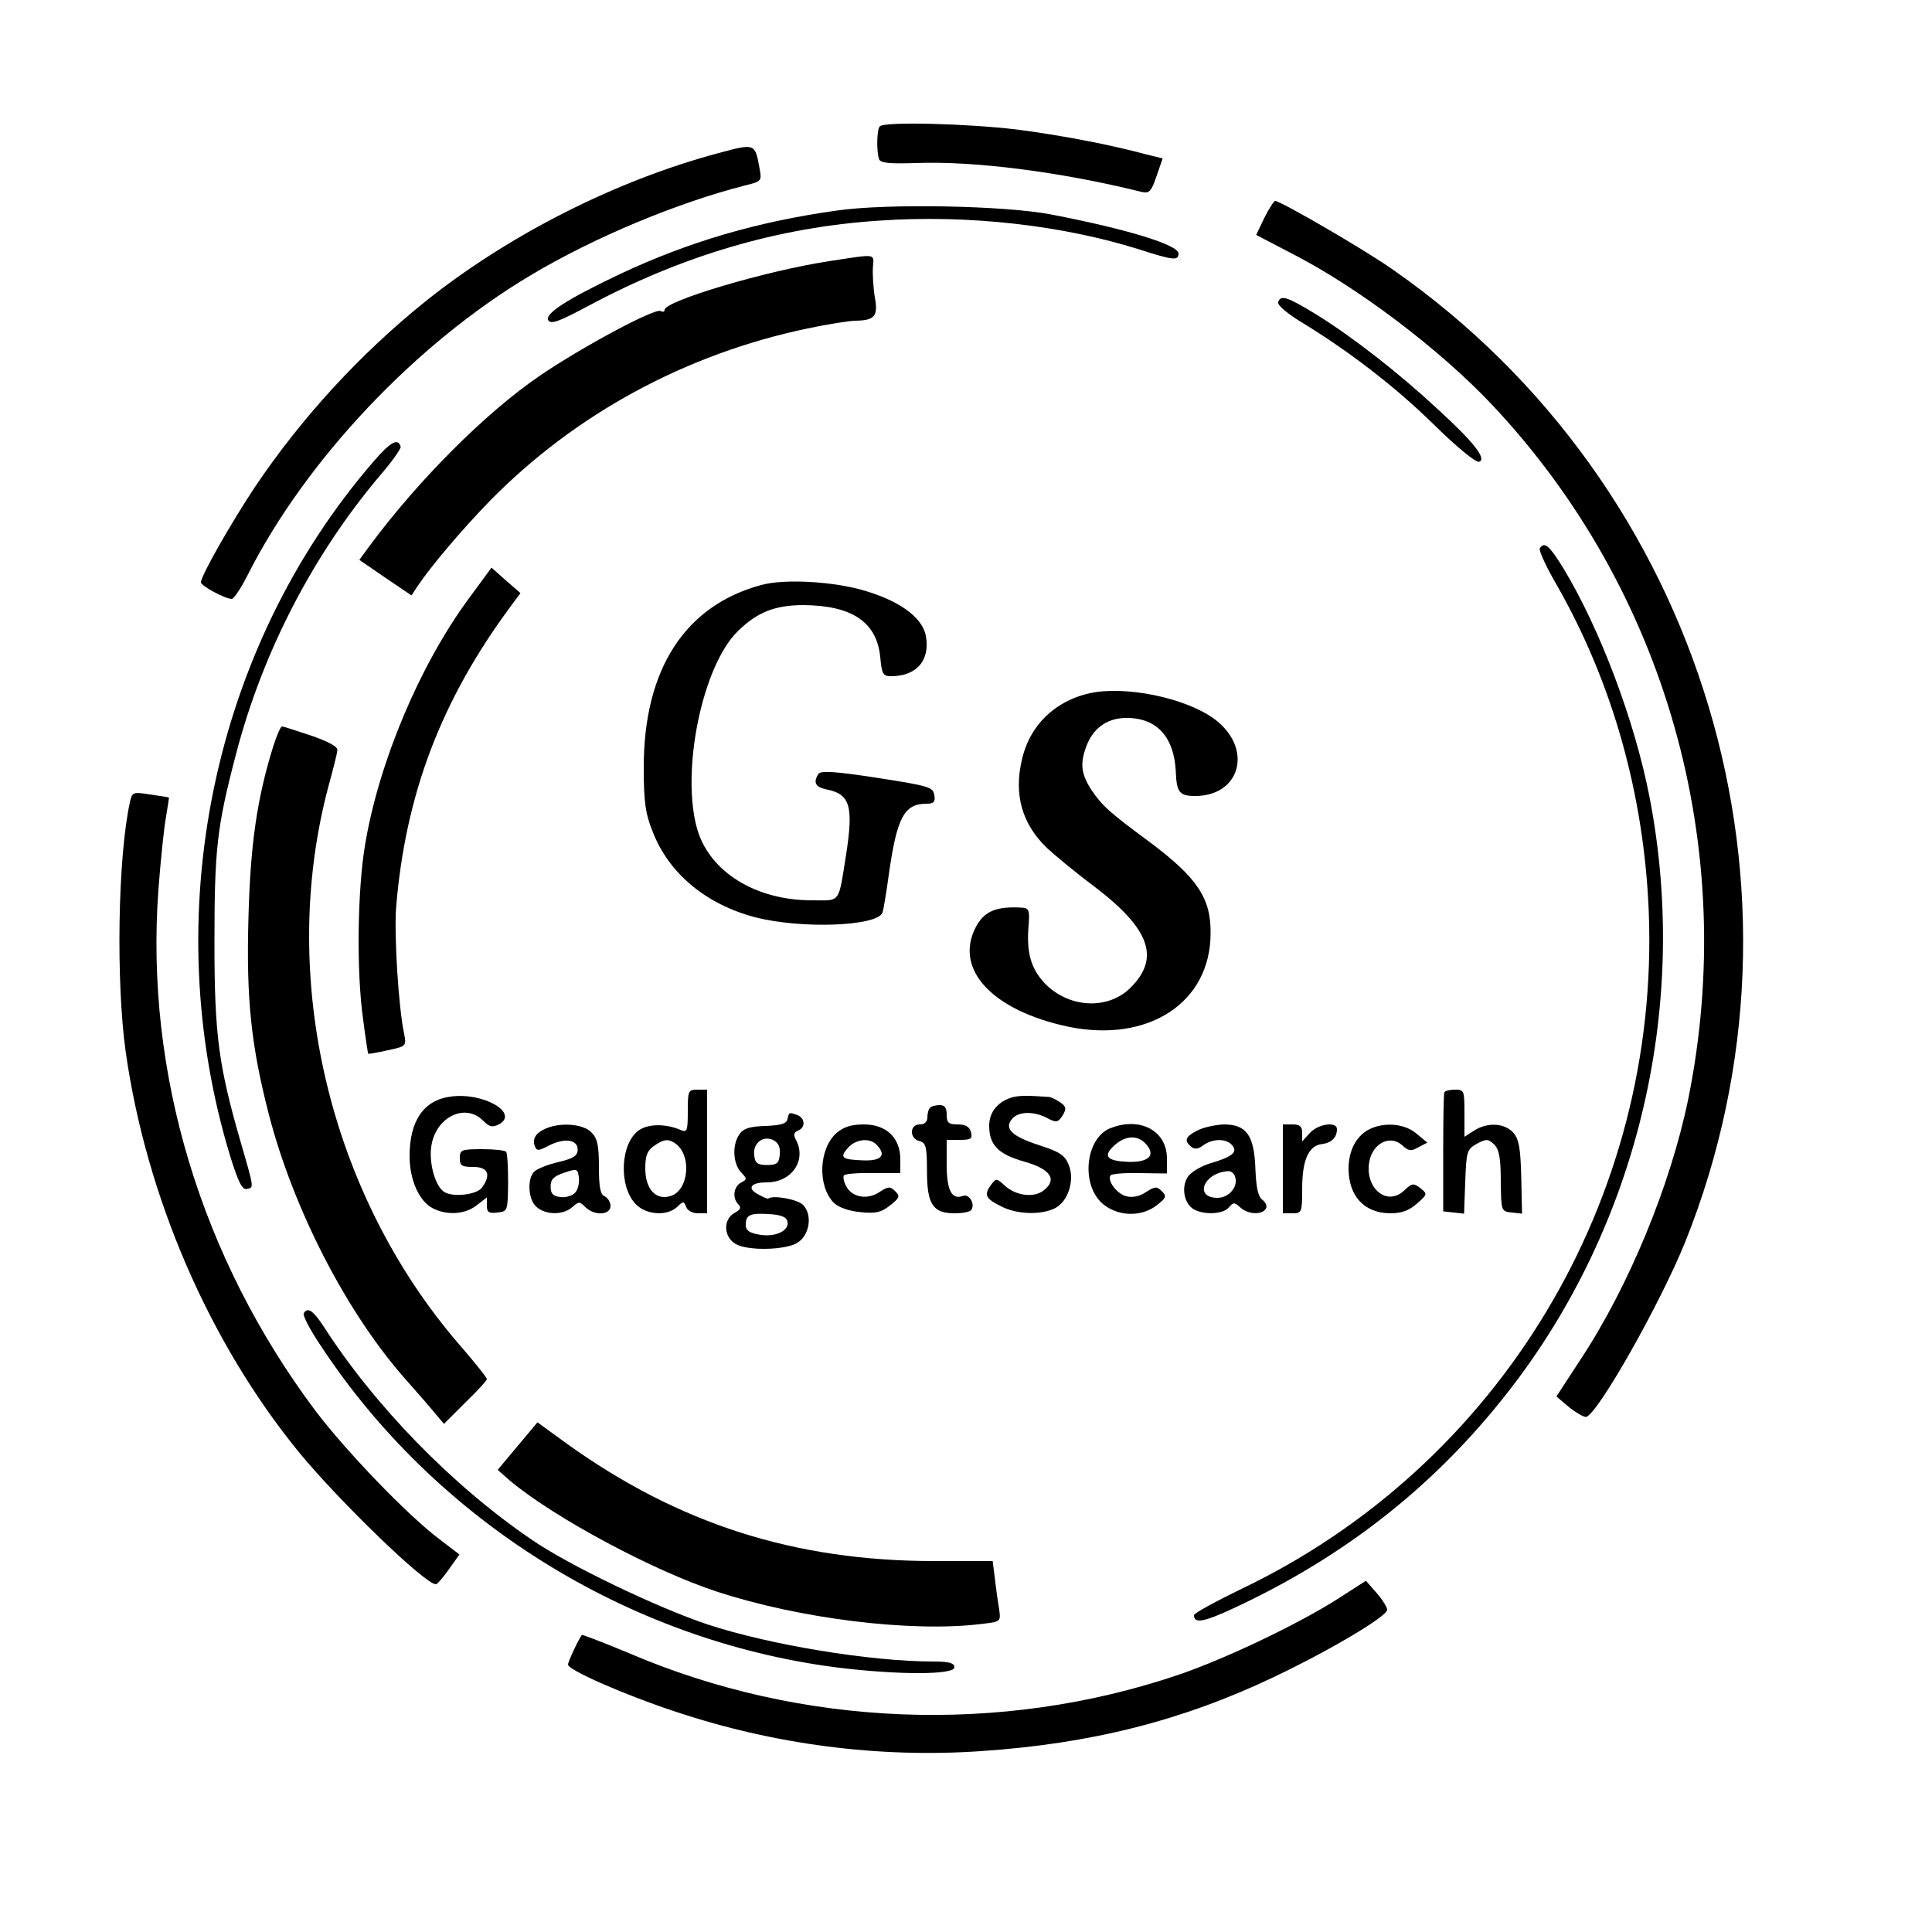 <?xml version="1.0" standalone="no"?>
<!DOCTYPE svg PUBLIC "-//W3C//DTD SVG 20010904//EN"
 "http://www.w3.org/TR/2001/REC-SVG-20010904/DTD/svg10.dtd">
<svg version="1.0" xmlns="http://www.w3.org/2000/svg"
 width="500pt" height="500pt" viewBox="0 0 500 500"
 preserveAspectRatio="xMidYMid meet">
<g transform="translate(0,500) scale(0.1,-0.1)"
fill="#000000" stroke="none">
<path d="M2277 4673 c-8 -8 -9 -65 -2 -85 4 -10 27 -12 93 -10 151 6 374 -22
588 -75 18 -4 24 2 37 41 l16 46 -41 10 c-96 26 -222 50 -338 65 -126 15 -341
21 -353 8z"/>
<path d="M1860 4604 c-266 -71 -544 -212 -759 -384 -168 -135 -320 -300 -441
-480 -60 -90 -140 -230 -140 -247 0 -9 62 -43 80 -43 5 0 24 28 41 62 150 297
435 599 733 776 164 98 378 187 554 232 44 11 44 11 37 48 -11 61 -12 61 -105
36z"/>
<path d="M3272 4436 l-21 -44 92 -48 c169 -86 383 -248 517 -390 452 -479 641
-1149 509 -1799 -46 -223 -154 -485 -279 -674 l-62 -95 33 -28 c19 -15 39 -26
44 -25 31 9 191 292 256 452 364 907 49 1956 -756 2517 -72 51 -291 178 -305
178 -3 0 -16 -20 -28 -44z"/>
<path d="M2165 4455 c-207 -29 -383 -81 -560 -164 -139 -66 -196 -103 -186
-120 7 -11 28 -3 103 37 242 130 492 204 753 221 231 16 476 -12 675 -75 87
-28 100 -29 100 -10 0 22 -132 63 -330 101 -119 23 -425 29 -555 10z"/>
<path d="M2145 4324 c-164 -25 -425 -103 -425 -126 0 -5 -5 -6 -10 -3 -14 9
-204 -93 -314 -168 -140 -96 -312 -268 -439 -439 l-27 -37 67 -46 68 -46 15
23 c36 54 117 149 188 222 221 225 507 380 822 446 52 11 109 20 125 20 49 1
58 12 49 61 -4 24 -6 59 -5 77 3 37 11 35 -114 16z"/>
<path d="M3308 4218 c-3 -7 22 -28 54 -48 127 -77 248 -170 348 -268 61 -60
110 -100 118 -97 20 7 -13 50 -106 135 -101 94 -219 186 -312 244 -78 48 -96
54 -102 34z"/>
<path d="M967 3806 c-419 -485 -561 -1177 -371 -1799 21 -67 31 -87 43 -84 18
4 19 0 -14 114 -59 203 -70 282 -70 523 0 242 6 299 56 489 69 265 201 518
373 721 31 36 54 69 53 74 -7 23 -26 13 -70 -38z"/>
<path d="M3985 3581 c-3 -6 17 -49 45 -97 143 -251 225 -541 237 -844 29 -743
-385 -1432 -1054 -1752 -68 -33 -123 -63 -123 -68 0 -23 26 -18 107 20 276
129 502 304 687 534 349 432 492 1011 385 1563 -38 196 -128 436 -224 594 -36
58 -48 68 -60 50z"/>
<path d="M1211 3448 c-125 -171 -230 -419 -266 -633 -20 -117 -23 -330 -5
-455 6 -47 12 -86 13 -87 1 -1 24 3 51 9 47 10 48 11 42 42 -15 70 -26 256
-21 326 24 295 117 538 296 780 l26 35 -38 33 -37 33 -61 -83z"/>
<path d="M1970 3486 c-197 -53 -304 -218 -304 -471 0 -90 4 -120 23 -167 42
-109 139 -189 266 -222 121 -31 319 -23 329 13 3 9 10 52 16 96 21 150 40 185
98 185 19 0 23 5 20 22 -3 21 -13 24 -148 45 -111 17 -146 19 -152 10 -14 -22
-8 -34 21 -40 61 -12 70 -43 51 -167 -21 -131 -13 -120 -89 -120 -145 0 -263
73 -296 182 -44 149 12 425 105 515 50 49 96 67 170 67 125 -1 189 -44 198
-134 4 -44 7 -50 28 -50 66 0 102 41 90 105 -9 46 -65 88 -154 115 -80 25
-211 33 -272 16z"/>
<path d="M2837 3209 c-98 -15 -171 -81 -192 -174 -22 -91 0 -168 65 -230 17
-16 72 -62 123 -100 143 -109 170 -184 93 -261 -59 -59 -161 -53 -223 12 -35
38 -47 79 -41 149 3 39 1 45 -17 46 -67 4 -98 -9 -120 -51 -56 -109 43 -215
239 -257 208 -43 369 62 369 242 1 91 -35 144 -158 236 -103 76 -122 93 -150
134 -28 43 -31 71 -11 120 19 45 57 69 108 67 75 -3 117 -52 121 -140 2 -53
10 -62 50 -62 114 0 149 116 59 192 -65 55 -215 91 -315 77z"/>
<path d="M707 3068 c-42 -135 -59 -253 -64 -443 -6 -211 7 -332 53 -510 64
-246 201 -512 353 -684 31 -35 66 -75 78 -90 l22 -26 55 55 c31 30 56 57 56
61 0 4 -32 44 -72 90 -338 392 -469 953 -338 1444 12 44 23 86 23 94 1 9 -24
22 -67 37 -39 13 -73 24 -76 24 -4 0 -14 -24 -23 -52z"/>
<path d="M336 2923 c-31 -142 -36 -462 -11 -643 53 -376 216 -754 450 -1040
103 -125 326 -341 353 -340 4 0 19 18 34 39 l27 38 -51 39 c-83 62 -242 228
-321 332 -297 396 -442 876 -407 1350 6 79 15 165 20 190 4 26 8 48 7 48 -1 1
-23 4 -49 8 -45 7 -46 6 -52 -21z"/>
<path d="M1780 2124 c0 -50 -2 -55 -17 -49 -38 17 -83 17 -108 1 -50 -33 -55
-147 -9 -193 27 -27 79 -31 106 -7 16 16 18 16 24 0 3 -9 17 -16 30 -16 l24 0
0 160 0 160 -25 0 c-24 0 -25 -3 -25 -56z m-34 -82 c46 -30 37 -126 -13 -138
-37 -10 -63 20 -63 72 0 33 5 46 22 58 25 18 37 19 54 8z"/>
<path d="M3738 2173 c-2 -5 -3 -75 -3 -158 l0 -150 27 -3 27 -3 3 83 c3 78 4
83 30 98 25 13 29 13 45 -2 13 -13 17 -36 17 -95 1 -77 1 -78 28 -81 l27 -3
-2 94 c-2 77 -6 99 -21 116 -23 25 -67 27 -101 5 l-25 -16 0 61 c0 58 -1 61
-24 61 -14 0 -26 -3 -28 -7z"/>
<path d="M1166 2162 c-69 -9 -106 -62 -106 -154 0 -62 25 -117 60 -135 37 -19
84 -16 114 8 l26 20 0 -21 c0 -17 5 -21 27 -18 27 3 27 4 28 76 0 41 -2 77 -5
81 -3 4 -31 7 -62 7 -54 0 -58 -2 -58 -23 0 -20 5 -23 35 -23 38 0 47 -20 22
-54 -14 -18 -74 -25 -97 -11 -23 14 -40 73 -34 117 10 76 87 115 134 68 17
-17 24 -18 41 -10 54 29 -40 84 -125 72z"/>
<path d="M2623 2161 c-39 -10 -63 -38 -63 -74 0 -50 23 -74 90 -93 68 -19 87
-46 52 -74 -25 -21 -73 -15 -102 12 -21 19 -22 19 -35 2 -19 -26 -15 -36 26
-56 40 -21 103 -23 139 -5 34 17 52 72 36 112 -10 25 -23 34 -76 51 -71 23
-92 43 -71 68 16 20 57 21 92 2 23 -12 27 -11 39 7 10 17 10 23 -6 34 -10 7
-23 13 -28 14 -56 4 -74 4 -93 0z"/>
<path d="M2407 2133 c-4 -3 -7 -15 -7 -25 0 -11 -7 -18 -20 -18 -26 0 -27 -36
-1 -43 17 -4 20 -14 20 -77 0 -87 15 -110 72 -110 21 0 40 4 43 9 10 16 -6 42
-22 36 -29 -11 -42 15 -42 81 l0 64 34 0 c29 0 33 3 29 20 -4 14 -14 20 -34
20 -24 0 -29 4 -29 25 0 18 -5 25 -18 25 -10 0 -22 -3 -25 -7z"/>
<path d="M2038 2104 c-2 -12 -16 -16 -56 -18 -40 -1 -58 -6 -68 -21 -19 -26
-18 -74 3 -98 17 -18 17 -19 0 -28 -19 -11 -22 -40 -6 -56 8 -8 5 -14 -10 -22
-31 -17 -28 -64 4 -81 33 -18 130 -15 159 4 32 20 39 73 14 98 -14 14 -77 26
-90 16 -2 -1 -13 4 -26 11 -30 16 -19 31 22 31 65 0 104 57 76 110 -7 13 -6
19 5 24 20 7 19 32 -1 40 -22 8 -22 8 -26 -10z m-20 -92 c-2 -23 -8 -27 -33
-27 -24 0 -31 5 -33 24 -5 32 23 54 50 40 13 -7 18 -19 16 -37z m20 -174 c5
-24 -34 -41 -74 -33 -24 4 -34 11 -34 24 0 27 10 32 60 29 33 -2 46 -8 48 -20z"/>
<path d="M1414 2080 c-27 -11 -37 -27 -30 -46 5 -13 9 -13 36 1 41 21 75 16
75 -10 0 -16 -11 -23 -48 -32 -27 -6 -55 -17 -63 -24 -20 -16 -18 -73 4 -92
24 -22 70 -22 93 -1 17 15 19 15 34 0 23 -23 65 -21 65 3 0 10 -7 21 -15 25
-11 4 -15 22 -15 76 0 57 -4 74 -20 90 -21 21 -77 26 -116 10z m75 -166 c-7
-8 -24 -14 -38 -12 -20 2 -26 9 -26 27 0 19 8 27 35 36 33 11 35 11 38 -12 2
-13 -2 -31 -9 -39z"/>
<path d="M2165 2068 c-46 -41 -50 -137 -7 -181 13 -12 38 -21 69 -24 39 -4 53
-1 76 17 25 20 27 24 14 37 -13 13 -18 13 -41 -2 -31 -21 -71 -14 -86 15 -6
11 -9 24 -6 28 2 4 36 7 75 6 l71 0 0 36 c0 55 -36 90 -94 90 -32 0 -52 -6
-71 -22z m103 -30 c27 -27 14 -43 -34 -41 -56 2 -62 7 -39 33 20 22 55 26 73
8z"/>
<path d="M2873 2080 c-62 -25 -76 -139 -24 -191 38 -37 103 -41 145 -8 24 19
26 23 13 36 -13 13 -18 13 -41 -2 -16 -11 -35 -15 -51 -11 -24 6 -50 40 -41
54 2 4 36 7 75 6 l71 -1 0 39 c0 72 -70 109 -147 78z m92 -40 c27 -29 9 -48
-43 -47 -54 2 -67 13 -44 37 30 31 64 35 87 10z"/>
<path d="M3098 2074 c-31 -16 -34 -26 -15 -42 8 -7 18 -6 31 4 25 18 60 18 75
0 15 -18 0 -30 -58 -47 -23 -7 -50 -23 -57 -35 -18 -27 -9 -70 16 -84 28 -15
76 -12 90 5 12 14 15 14 30 0 20 -18 56 -20 66 -3 4 6 0 16 -9 23 -11 8 -16
31 -18 79 -3 88 -23 116 -82 116 -23 -1 -54 -8 -69 -16z m98 -118 c10 -26 -15
-56 -45 -56 -62 0 -36 65 27 69 7 1 15 -5 18 -13z"/>
<path d="M3320 1975 l0 -115 25 0 c24 0 25 3 25 63 0 74 16 111 50 116 26 3
40 17 40 39 0 20 -48 14 -70 -10 l-20 -22 0 22 c0 17 -6 22 -25 22 l-25 0 0
-115z"/>
<path d="M3541 2076 c-32 -18 -50 -53 -51 -99 0 -72 40 -116 107 -117 31 0 49
7 70 25 27 24 28 25 9 40 -18 14 -22 13 -42 -6 -48 -45 -108 13 -88 84 13 42
54 59 83 33 16 -15 23 -16 42 -5 l23 12 -28 23 c-31 27 -86 31 -125 10z"/>
<path d="M786 1601 c-3 -5 16 -42 43 -82 297 -453 794 -764 1334 -834 159 -20
307 -20 307 0 0 11 -13 15 -54 15 -163 0 -424 43 -585 96 -129 43 -361 154
-456 220 -204 139 -405 345 -538 552 -27 41 -41 50 -51 33z"/>
<path d="M1339 1257 l-51 -61 33 -29 c114 -95 369 -232 534 -286 213 -70 502
-106 683 -84 52 6 52 6 48 37 -3 17 -8 52 -11 79 l-6 47 -151 0 c-361 0 -661
96 -950 303 l-77 56 -52 -62z"/>
<path d="M3465 864 c-101 -65 -293 -157 -417 -199 -459 -155 -974 -135 -1421
57 -65 27 -120 48 -121 47 -8 -10 -36 -69 -36 -77 0 -14 148 -79 279 -122 255
-85 525 -120 788 -102 286 19 523 79 760 192 147 70 293 157 293 174 0 6 -12
26 -27 43 l-28 32 -70 -45z"/>
</g>
</svg>
